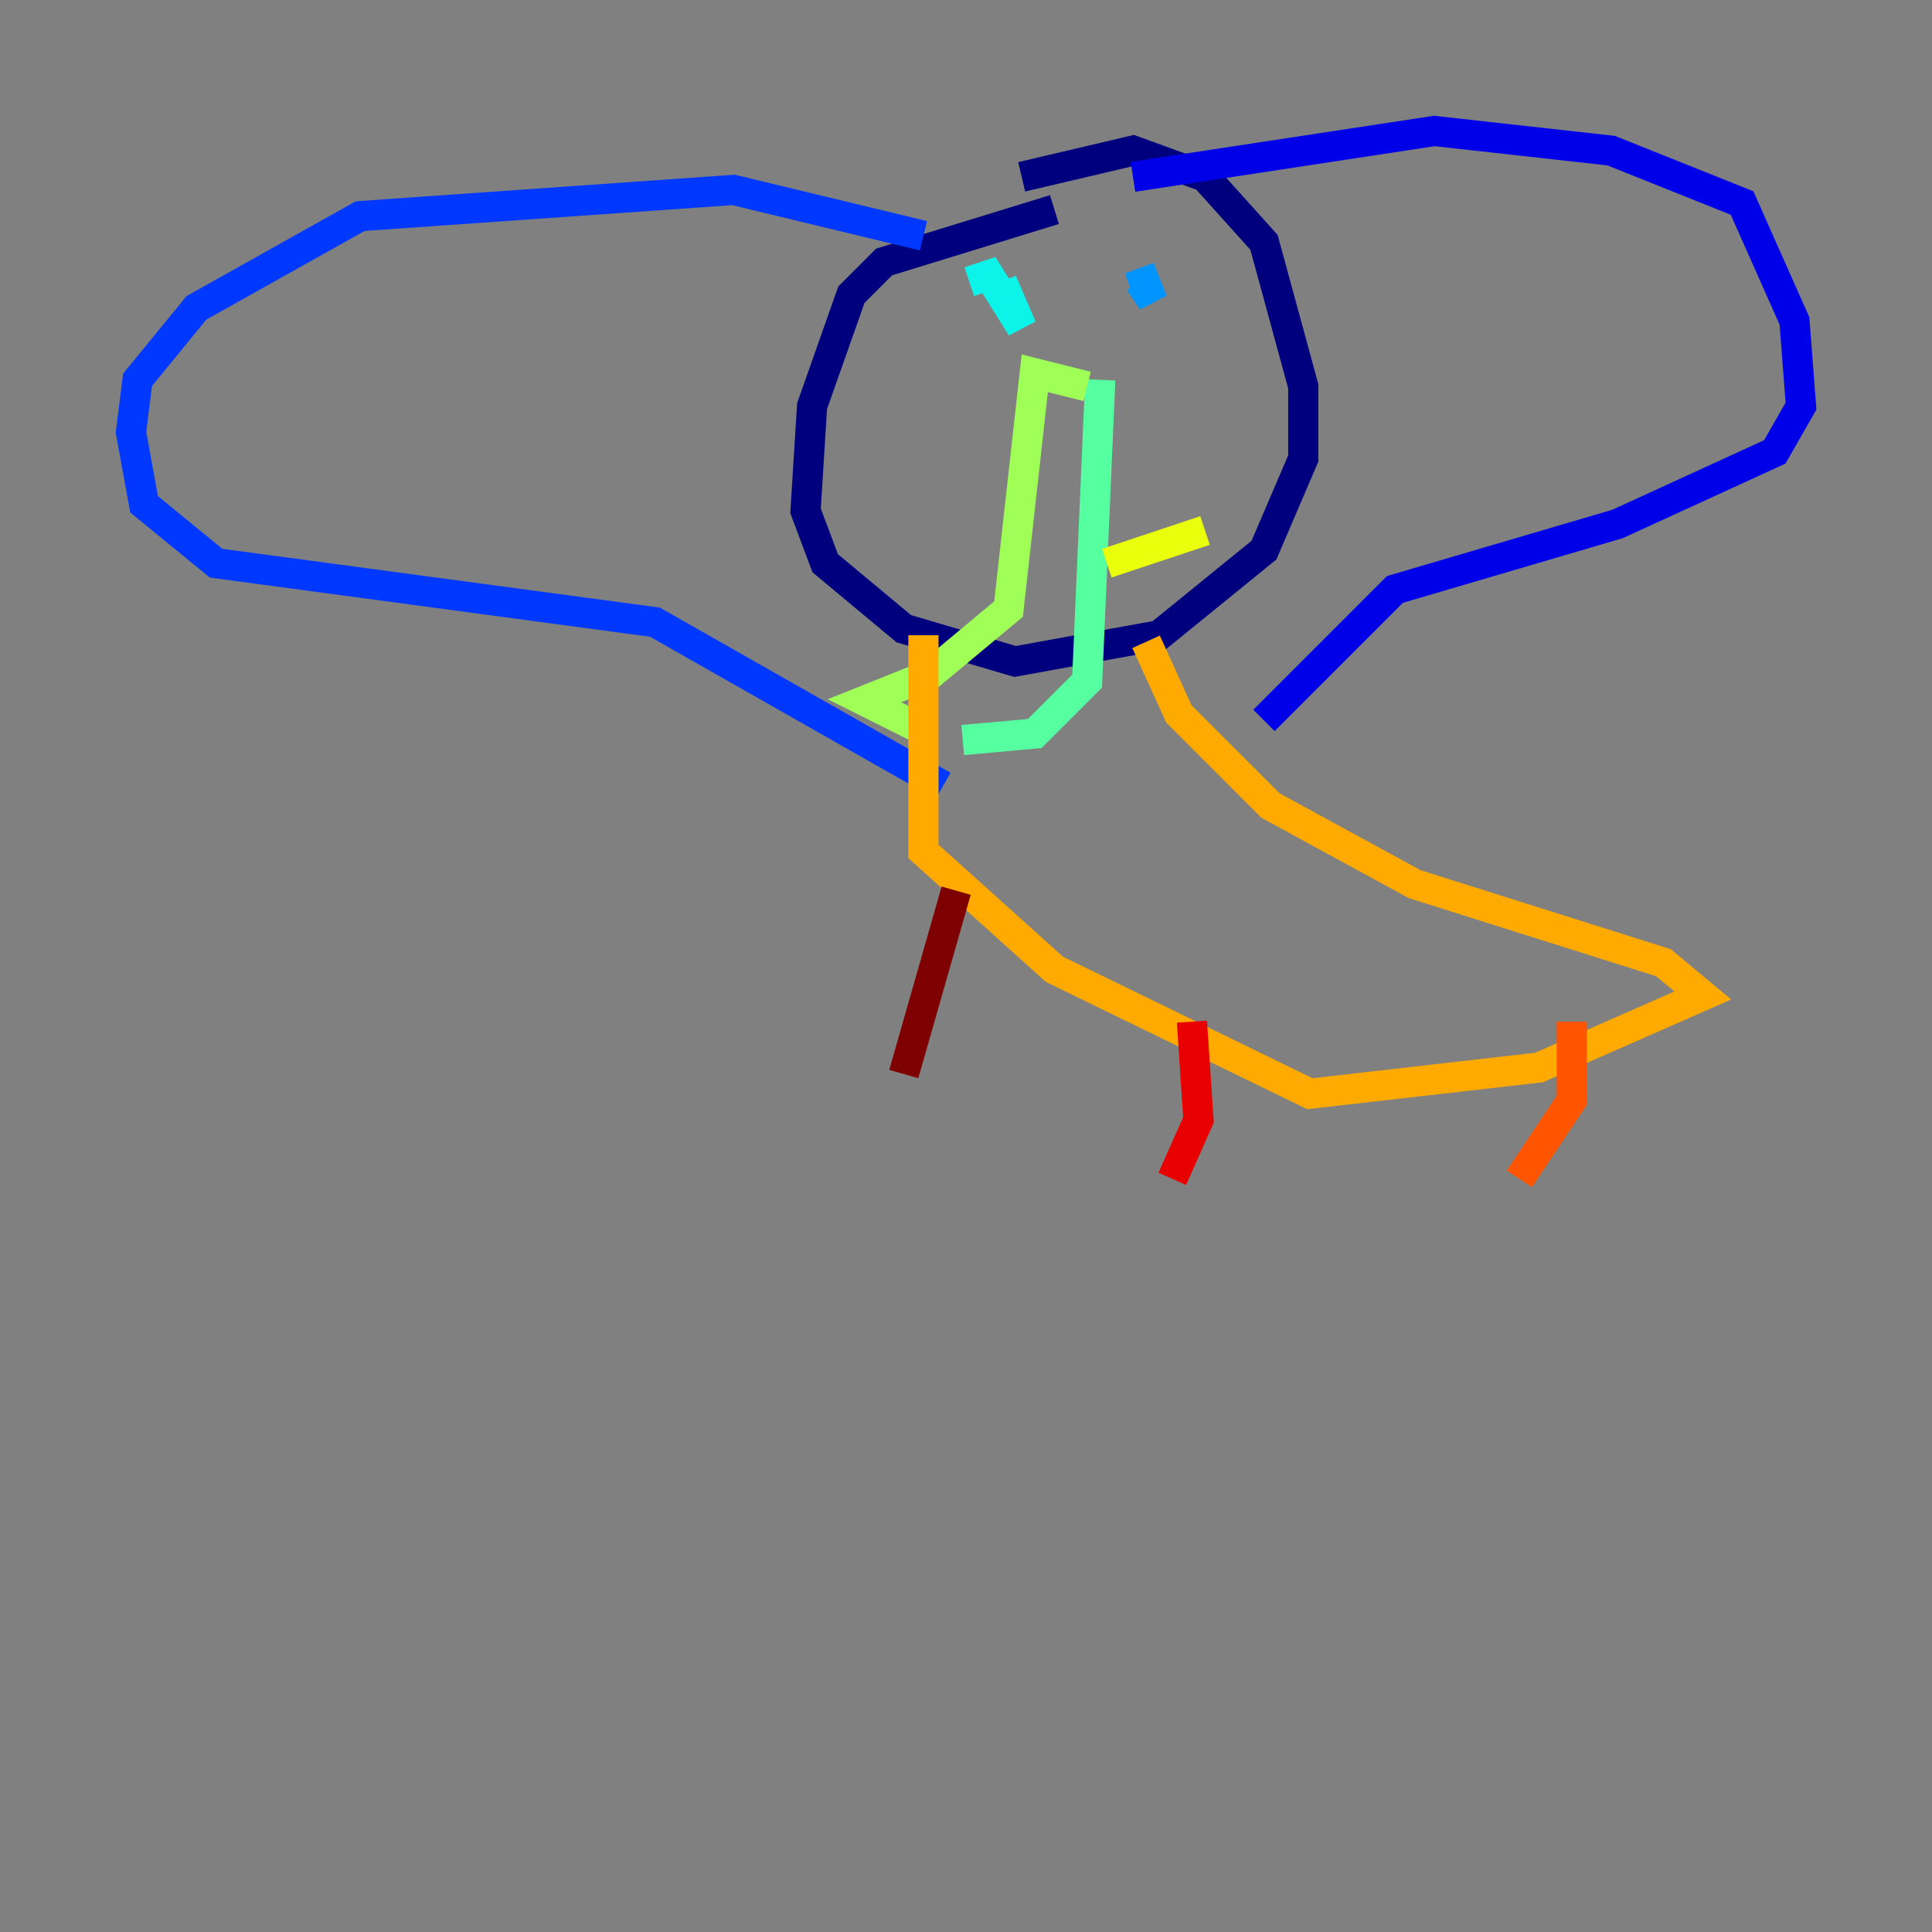 <?xml version="1.0" encoding="utf-8" ?>
<svg baseProfile="tiny" height="128" version="1.2" viewBox="0,0,128,128" width="128" xmlns="http://www.w3.org/2000/svg" xmlns:ev="http://www.w3.org/2001/xml-events" xmlns:xlink="http://www.w3.org/1999/xlink"><rect x="0" y="0" width="128" height="128" fill="#808080" stroke="none"/><defs /><polyline fill="none" points="67.688,11.715 75.064,9.98 79.837,11.715 83.742,16.054 86.346,25.6 86.346,30.373 83.742,36.447 76.8,42.088 67.254,43.824 59.878,41.654 54.671,37.315 53.37,33.844 53.803,26.902 56.407,19.525 58.576,17.356 69.858,13.885" stroke="#00007f" stroke-width="2" /><polyline fill="none" points="75.064,11.715 95.024,8.678 106.739,9.98 115.417,13.451 118.888,21.261 119.322,26.902 117.586,29.939 107.173,34.712 92.42,39.051 83.742,47.729" stroke="#0000e8" stroke-width="2" /><polyline fill="none" points="61.18,15.62 48.597,12.583 23.864,14.319 13.017,20.393 9.112,25.166 8.678,28.637 9.546,33.41 14.319,37.315 43.39,41.22 62.481,52.068" stroke="#0038ff" stroke-width="2" /><polyline fill="none" points="75.498,18.658 76.366,19.959 75.498,17.79 75.932,19.091" stroke="#0094ff" stroke-width="2" /><polyline fill="none" points="64.217,18.658 65.519,18.224 67.688,21.695 66.386,18.658" stroke="#0cf4ea" stroke-width="2" /><polyline fill="none" points="72.895,25.166 72.027,45.125 68.556,48.597 63.783,49.031" stroke="#56ffa0" stroke-width="2" /><polyline fill="none" points="72.027,25.6 68.556,24.732 66.82,40.352 61.614,44.691 57.275,46.427 61.614,48.597" stroke="#a0ff56" stroke-width="2" /><polyline fill="none" points="79.837,35.146 73.329,37.315" stroke="#eaff0c" stroke-width="2" /><polyline fill="none" points="75.932,42.522 78.102,47.295 84.176,53.37 93.722,58.576 110.21,63.783 112.814,65.953 101.966,70.725 86.78,72.461 69.858,64.217 61.18,56.407 61.18,42.088" stroke="#ffaa00" stroke-width="2" /><polyline fill="none" points="104.136,67.688 104.136,72.895 100.664,78.102" stroke="#ff5500" stroke-width="2" /><polyline fill="none" points="78.969,67.688 79.403,74.197 77.668,78.102" stroke="#e80000" stroke-width="2" /><polyline fill="none" points="63.349,59.01 59.878,71.159" stroke="#7f0000" stroke-width="2" /></svg>